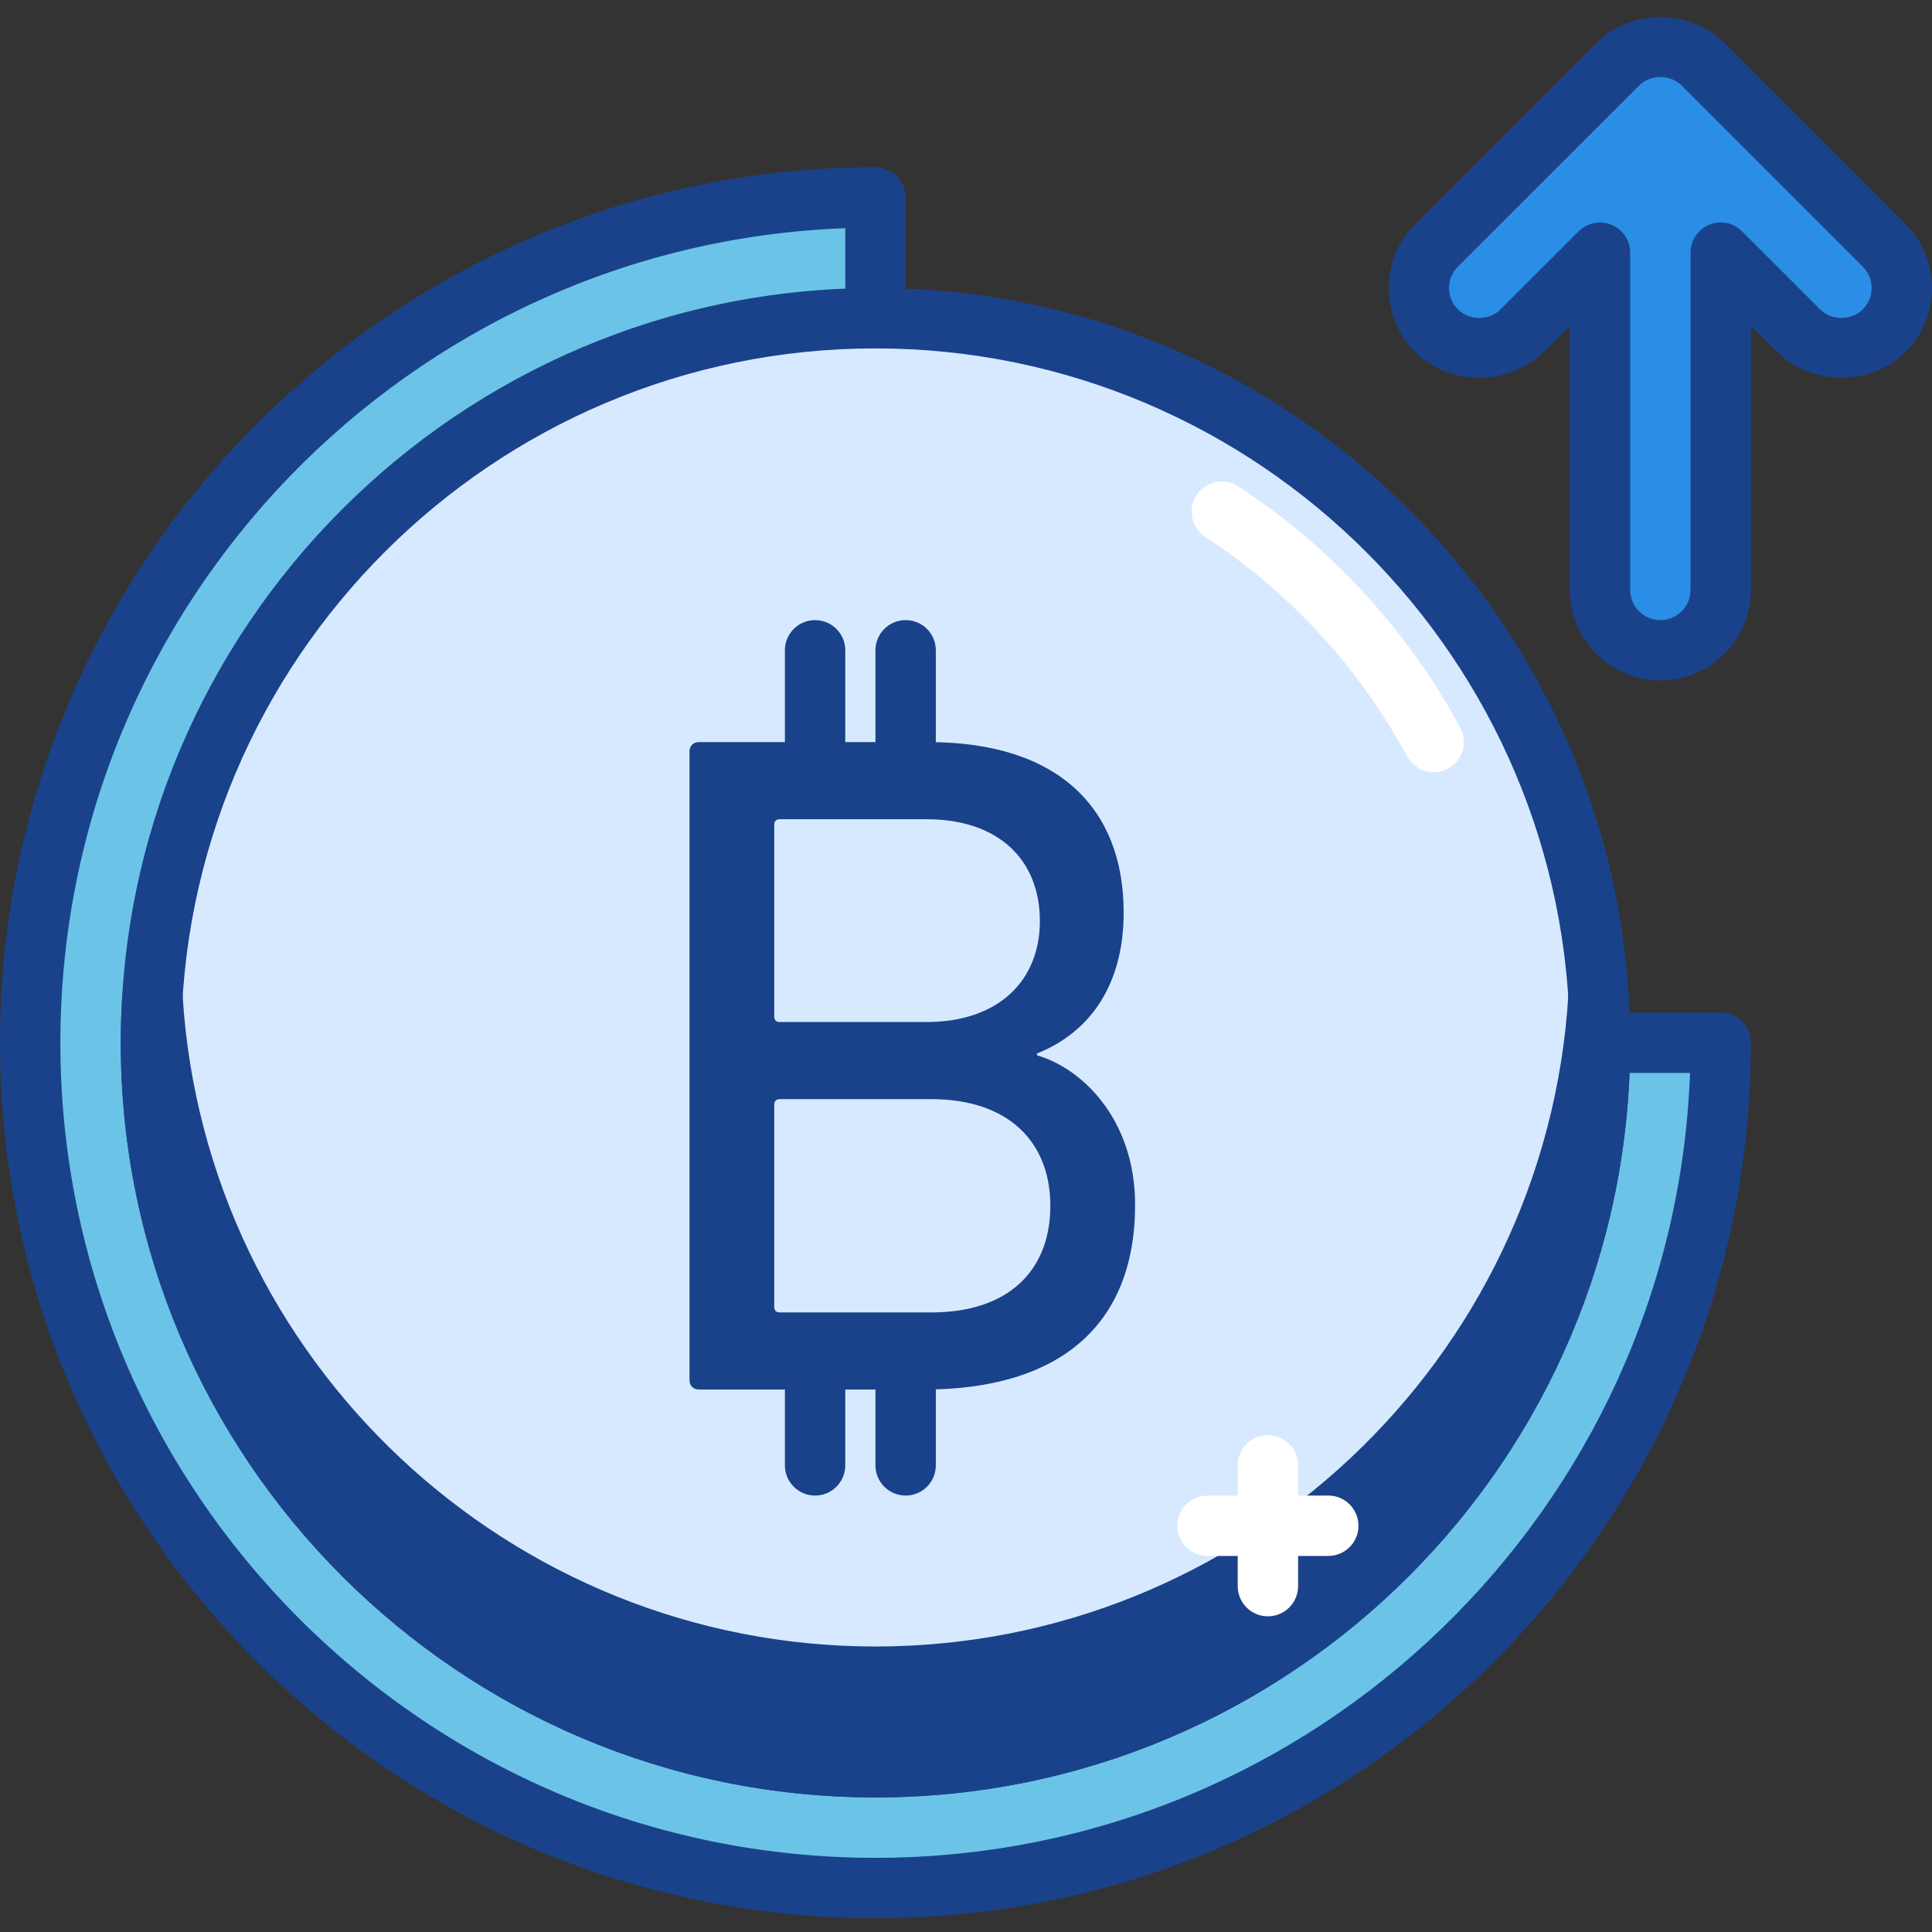 <svg width="436" height="436" viewBox="0 0 436 436" fill="none" xmlns="http://www.w3.org/2000/svg">
<rect x="0" y="0" width="436" height="436" fill="#333333" stroke="none"/>
<g clip-path="url(#clip0_1_1560)">
<path d="M197.566 44.564C92.217 44.564 6.814 129.966 6.814 235.32C6.814 340.67 92.217 426.072 197.566 426.072C302.916 426.072 388.323 340.67 388.323 235.32H197.566V44.564Z" fill="#6BC4E8"/>
<path d="M197.566 432.886C88.626 432.886 0 344.256 0 235.32C0 126.384 88.626 37.749 197.566 37.749C201.328 37.749 204.381 40.798 204.381 44.564V228.506H388.323C392.084 228.506 395.133 231.554 395.133 235.32C395.133 344.256 306.507 432.886 197.566 432.886V432.886ZM190.756 51.502C92.47 55.097 13.624 136.172 13.624 235.32C13.624 336.744 96.142 419.262 197.566 419.262C296.714 419.262 377.794 340.416 381.388 242.134H197.566C193.805 242.134 190.756 239.086 190.756 235.32V51.502Z" fill="#1A428A"/>
<path d="M361.07 235.32C361.07 325.619 287.869 398.824 197.566 398.824C107.268 398.824 34.063 325.619 34.063 235.32C34.063 145.017 107.268 71.816 197.566 71.816C287.869 71.816 361.07 145.017 361.07 235.32Z" fill="#D7E9FF"/>
<path d="M197.566 405.634C103.654 405.634 27.253 329.232 27.253 235.32C27.253 141.403 103.654 65.002 197.566 65.002C291.483 65.002 367.884 141.403 367.884 235.32C367.884 329.232 291.483 405.634 197.566 405.634ZM197.566 78.626C111.166 78.626 40.877 148.915 40.877 235.32C40.877 321.72 111.166 392.009 197.566 392.009C283.967 392.009 354.26 321.72 354.26 235.32C354.26 148.915 283.967 78.626 197.566 78.626V78.626Z" fill="#1A428A"/>
<path d="M323.554 174.277C321.129 174.277 318.786 172.979 317.554 170.699C306.779 150.732 291.023 133.603 271.995 121.168C268.846 119.11 267.961 114.884 270.019 111.742C272.077 108.584 276.311 107.715 279.445 109.766C300.371 123.437 317.694 142.273 329.545 164.232C331.33 167.537 330.095 171.677 326.785 173.459C325.756 174.016 324.645 174.277 323.554 174.277V174.277Z" fill="white"/>
<path d="M197.566 378.385C110.702 378.385 39.692 310.634 34.414 225.099C34.203 228.482 34.063 231.882 34.063 235.32C34.063 325.619 107.268 398.823 197.566 398.823C287.869 398.823 361.07 325.619 361.07 235.32C361.07 231.882 360.93 228.482 360.719 225.099C355.441 310.634 284.431 378.385 197.566 378.385V378.385Z" fill="#1A428A"/>
<path d="M197.566 405.634C103.654 405.634 27.253 329.232 27.253 235.32C27.253 231.745 27.393 228.198 27.615 224.681C27.837 221.087 30.816 218.288 34.414 218.288C38.012 218.288 40.99 221.087 41.212 224.681C46.295 307.051 114.975 371.571 197.566 371.571C280.162 371.571 348.837 307.051 353.925 224.681C354.147 221.087 357.121 218.288 360.723 218.288C364.321 218.288 367.3 221.087 367.522 224.681C367.74 228.198 367.884 231.745 367.884 235.32C367.884 329.232 291.483 405.634 197.566 405.634V405.634ZM75.856 333.902C104.609 369.329 148.488 392.009 197.566 392.009C246.645 392.009 290.528 369.329 319.277 333.902C288.251 365.595 245.02 385.195 197.566 385.195C150.117 385.195 106.886 365.599 75.856 333.902V333.902Z" fill="#1A428A"/>
<path d="M155.598 169.619C155.598 168.329 156.46 167.471 157.75 167.471H209.53C238.97 167.471 253.58 182.514 253.58 205.931C253.58 222.912 245.413 233.222 234.027 237.733V238.165C243.913 240.96 256.161 252.343 256.161 271.897C256.161 299.188 238.97 313.585 208.458 313.585H157.75C156.46 313.585 155.598 312.727 155.598 311.437V169.619ZM209.101 230.642C225.217 230.642 234.67 221.407 234.67 207.868C234.67 193.905 225.217 184.877 209.101 184.877H176.009C175.152 184.877 174.723 185.309 174.723 186.167V229.355C174.723 230.217 175.152 230.642 176.009 230.642H209.101ZM176.013 296.179H210.177C227.583 296.179 237.036 286.726 237.036 272.115C237.036 257.719 227.583 248.047 210.177 248.047H176.013C175.152 248.047 174.723 248.48 174.723 249.338V294.889C174.723 295.746 175.152 296.179 176.013 296.179Z" fill="#1A428A"/>
<path d="M183.942 174.004C180.18 174.004 177.128 170.956 177.128 167.19V146.752C177.128 142.986 180.18 139.942 183.942 139.942C187.704 139.942 190.756 142.986 190.756 146.752V167.19C190.756 170.956 187.704 174.004 183.942 174.004Z" fill="#1A428A"/>
<path d="M204.381 174.004C200.619 174.004 197.566 170.956 197.566 167.19V146.752C197.566 142.986 200.619 139.942 204.381 139.942C208.142 139.942 211.191 142.986 211.191 146.752V167.19C211.191 170.956 208.142 174.004 204.381 174.004Z" fill="#1A428A"/>
<path d="M183.942 337.508C180.18 337.508 177.128 334.46 177.128 330.694V310.256C177.128 306.49 180.18 303.445 183.942 303.445C187.704 303.445 190.756 306.49 190.756 310.256V330.694C190.756 334.46 187.704 337.508 183.942 337.508V337.508Z" fill="#1A428A"/>
<path d="M204.381 337.508C200.619 337.508 197.566 334.46 197.566 330.694V310.256C197.566 306.49 200.619 303.445 204.381 303.445C208.142 303.445 211.191 306.49 211.191 310.256V330.694C211.191 334.46 208.142 337.508 204.381 337.508V337.508Z" fill="#1A428A"/>
<path d="M425.204 55.369L384.331 14.492C379.014 9.171 370.379 9.171 365.062 14.492L324.189 55.369C318.864 60.691 318.864 69.313 324.189 74.635C329.502 79.956 338.137 79.956 343.454 74.635L361.07 57.018V133.128C361.07 140.651 367.171 146.752 374.694 146.752C382.222 146.752 388.323 140.651 388.323 133.128V57.018L405.939 74.638C408.597 77.297 412.086 78.63 415.571 78.63C419.06 78.63 422.549 77.297 425.204 74.638C430.529 69.313 430.529 60.691 425.204 55.369V55.369Z" fill="#2A8EE6"/>
<path d="M374.695 153.566C363.425 153.566 354.26 144.397 354.26 133.128V73.465L348.268 79.453C340.562 87.171 327.085 87.171 319.367 79.453C311.399 71.481 311.399 58.523 319.371 50.551L360.244 9.674C367.954 1.96 381.431 1.96 389.149 9.674L430.022 50.551C437.994 58.523 437.994 71.481 430.022 79.453C422.311 87.171 408.835 87.171 401.117 79.453L395.133 73.465V133.128C395.133 144.401 385.964 153.566 374.695 153.566ZM361.07 50.208C361.951 50.208 362.832 50.372 363.678 50.727C366.224 51.775 367.884 54.266 367.884 57.019V133.131C367.884 136.889 370.941 139.942 374.695 139.942C378.452 139.942 381.509 136.889 381.509 133.131V57.019C381.509 54.266 383.169 51.775 385.715 50.727C388.256 49.647 391.188 50.255 393.137 52.204L410.757 69.82C413.33 72.401 417.817 72.401 420.386 69.82C423.044 67.166 423.044 62.842 420.39 60.188L379.513 19.311C376.936 16.73 372.453 16.73 369.884 19.311L329.003 60.188C326.349 62.842 326.349 67.166 329.003 69.82C331.58 72.401 336.067 72.401 338.632 69.82L356.256 52.204C357.558 50.898 359.296 50.208 361.07 50.208V50.208Z" fill="#1A428A"/>
<path d="M286.131 364.761C282.369 364.761 279.32 361.712 279.32 357.947V330.694C279.32 326.928 282.369 323.884 286.131 323.884C289.892 323.884 292.945 326.928 292.945 330.694V357.947C292.945 361.712 289.892 364.761 286.131 364.761Z" fill="white"/>
<path d="M299.759 351.133H272.506C268.744 351.133 265.692 348.088 265.692 344.322C265.692 340.557 268.744 337.508 272.506 337.508H299.759C303.52 337.508 306.569 340.557 306.569 344.322C306.569 348.088 303.52 351.133 299.759 351.133Z" fill="white"/>
</g>
<defs>
<clipPath id="clip0_1_1560">
<rect width="436" height="436" fill="white"/>
</clipPath>
</defs>
</svg>
